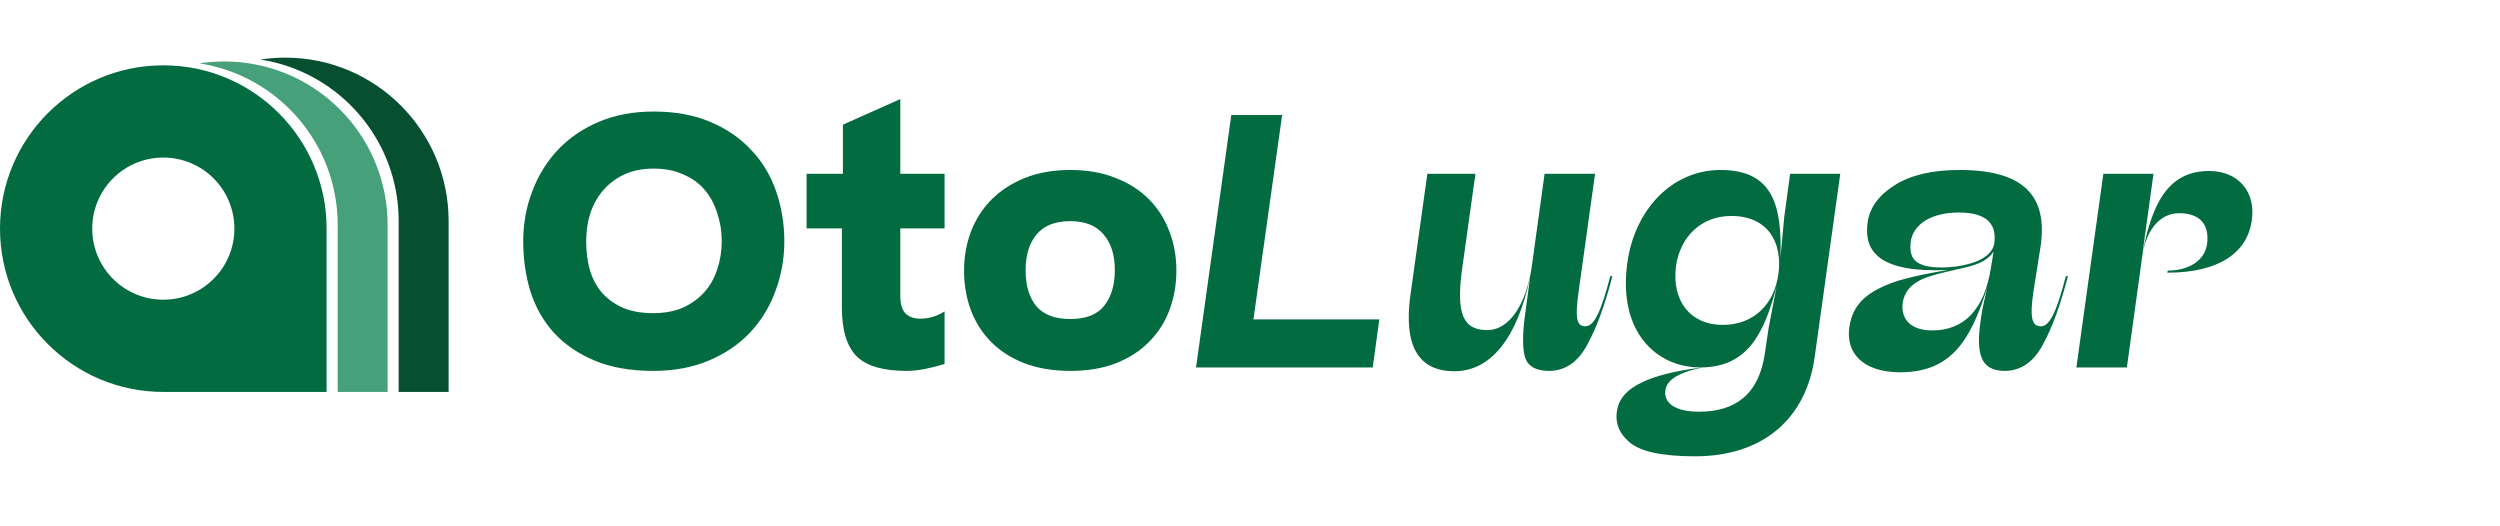 <svg width="347" height="73" viewBox="0 0 347 73" fill="none" xmlns="http://www.w3.org/2000/svg">
<path d="M90.672 51.48C87.504 51.48 84.784 51 82.512 50.04C80.24 49.08 78.368 47.8 76.896 46.2C75.424 44.568 74.336 42.664 73.632 40.488C72.96 38.28 72.624 35.944 72.624 33.48C72.624 31.048 73.04 28.744 73.872 26.568C74.704 24.36 75.888 22.44 77.424 20.808C78.96 19.176 80.848 17.88 83.088 16.92C85.36 15.96 87.904 15.48 90.72 15.48C93.696 15.48 96.32 15.96 98.592 16.92C100.864 17.88 102.752 19.176 104.256 20.808C105.792 22.408 106.944 24.312 107.712 26.52C108.48 28.728 108.864 31.048 108.864 33.48C108.864 35.912 108.448 38.232 107.616 40.44C106.816 42.616 105.648 44.52 104.112 46.152C102.576 47.784 100.672 49.08 98.4 50.04C96.128 51 93.552 51.48 90.672 51.48ZM90.672 43.464C92.24 43.464 93.616 43.208 94.8 42.696C95.984 42.152 96.976 41.432 97.776 40.536C98.576 39.64 99.168 38.584 99.552 37.368C99.968 36.152 100.176 34.856 100.176 33.48C100.176 32.104 99.968 30.808 99.552 29.592C99.168 28.344 98.592 27.272 97.824 26.376C97.056 25.448 96.064 24.728 94.848 24.216C93.664 23.672 92.288 23.4 90.72 23.4C89.184 23.4 87.824 23.672 86.64 24.216C85.488 24.76 84.512 25.496 83.712 26.424C82.944 27.32 82.352 28.376 81.936 29.592C81.552 30.808 81.36 32.104 81.36 33.48C81.36 34.856 81.52 36.152 81.84 37.368C82.192 38.584 82.736 39.64 83.472 40.536C84.24 41.432 85.216 42.152 86.4 42.696C87.584 43.208 89.008 43.464 90.672 43.464ZM131.107 43.224V50.52C130.307 50.776 129.427 51 128.467 51.192C127.539 51.384 126.659 51.48 125.827 51.48C122.595 51.48 120.291 50.808 118.915 49.464C117.539 48.088 116.851 45.816 116.851 42.648V31.704H111.955V24.12H116.995V17.304L124.963 13.752V24.12H131.107V31.704H124.963V41.016C124.963 42.168 125.203 43 125.683 43.512C126.195 43.992 126.867 44.232 127.699 44.232C128.307 44.232 128.883 44.152 129.427 43.992C129.971 43.832 130.531 43.576 131.107 43.224ZM148.547 51.48C146.179 51.48 144.067 51.128 142.211 50.424C140.387 49.72 138.851 48.744 137.603 47.496C136.355 46.248 135.411 44.776 134.771 43.08C134.131 41.384 133.811 39.544 133.811 37.56C133.811 35.64 134.131 33.832 134.771 32.136C135.443 30.408 136.403 28.92 137.651 27.672C138.899 26.424 140.435 25.432 142.259 24.696C144.115 23.96 146.211 23.592 148.547 23.592C150.915 23.592 153.011 23.96 154.835 24.696C156.659 25.4 158.195 26.376 159.443 27.624C160.691 28.872 161.635 30.344 162.275 32.04C162.947 33.736 163.283 35.576 163.283 37.56C163.283 39.48 162.963 41.304 162.323 43.032C161.683 44.728 160.739 46.2 159.491 47.448C158.275 48.696 156.739 49.688 154.883 50.424C153.059 51.128 150.947 51.48 148.547 51.48ZM148.547 44.28C150.723 44.28 152.291 43.672 153.251 42.456C154.243 41.208 154.739 39.56 154.739 37.512C154.739 35.368 154.211 33.704 153.155 32.52C152.131 31.304 150.595 30.696 148.547 30.696C146.467 30.696 144.915 31.304 143.891 32.52C142.867 33.736 142.355 35.4 142.355 37.512C142.355 39.624 142.851 41.288 143.843 42.504C144.867 43.688 146.435 44.28 148.547 44.28ZM190.537 51L191.449 44.328H173.977L177.961 15.96H170.905L166.009 51H190.537ZM214.389 24.12L212.565 37.32C211.797 42.024 209.637 45.816 206.421 45.816C203.109 45.816 202.101 43.608 202.917 37.512L204.789 24.12H198.117L195.765 40.968C194.805 47.928 196.821 51.528 201.861 51.528C206.997 51.528 210.597 46.824 212.373 38.52L211.701 43.512C211.269 46.536 211.317 48.648 211.749 49.8C212.181 50.904 213.285 51.48 215.013 51.48C217.221 51.48 218.997 50.28 220.293 47.88C221.637 45.432 222.789 42.264 223.797 38.328H223.509C222.213 43.32 221.253 45.288 220.053 45.288C218.853 45.288 218.565 44.28 219.141 40.248L221.397 24.12H214.389ZM225.861 36.552C224.565 46.152 229.989 51 235.989 51C242.469 51 244.821 46.488 246.597 39.72L245.493 45.48L244.965 49.032C244.149 54.792 240.789 57.144 235.845 57.144C232.005 57.144 230.853 55.608 231.189 54.024C231.429 52.824 232.677 51.768 236.325 51C228.693 51.912 225.141 53.88 224.517 56.616C224.085 58.44 224.613 60.024 226.101 61.32C227.589 62.664 230.661 63.336 235.269 63.336C244.677 63.336 250.677 58.152 251.877 49.56L255.429 24.12H248.469L247.653 30.12L247.125 35.784C247.365 28.584 246.117 23.592 238.821 23.592C232.053 23.592 226.869 29.112 225.861 36.552ZM239.109 45.096C234.645 45.096 232.005 41.784 232.629 36.936C233.205 32.904 236.085 29.976 240.309 29.976C245.397 29.976 247.461 33.672 246.837 38.088C246.261 42.12 243.525 45.096 239.109 45.096ZM259.237 30.792C258.709 34.392 260.245 37.512 268.597 37.512C269.125 37.512 269.749 37.464 270.373 37.464C267.925 37.896 265.957 38.28 264.565 38.664C263.173 39 261.877 39.48 260.677 40.104C258.181 41.4 257.029 43.08 256.693 45.384C256.165 48.84 258.421 51.672 263.749 51.672C270.853 51.672 273.541 47.208 275.845 39.864C275.605 41.016 275.125 42.648 274.885 44.712C274.309 48.888 274.789 51.48 278.245 51.48C280.453 51.48 282.229 50.28 283.525 47.88C284.869 45.432 286.021 42.264 287.029 38.328H286.741C285.445 43.32 284.485 45.288 283.285 45.288C282.085 45.288 281.653 44.28 282.277 40.248L283.189 34.488C284.389 27.048 280.741 23.592 271.957 23.592C268.165 23.592 265.189 24.312 262.981 25.704C260.773 27.096 259.525 28.824 259.237 30.792ZM276.805 33.768C276.613 35.16 275.125 36.12 273.541 36.552C272.149 36.984 270.517 37.128 269.509 37.128C265.429 37.128 265.045 35.544 265.189 33.72C265.429 31.176 268.021 29.496 271.861 29.496C276.037 29.496 277.141 31.32 276.805 33.768ZM264.085 42.12C264.277 40.632 265.093 39.528 266.869 38.712C268.597 37.992 271.237 37.512 272.965 37.08C274.837 36.648 276.085 35.928 276.709 34.92L276.325 37.272C275.413 42.984 272.581 45.864 268.213 45.864C265.093 45.864 263.845 44.184 264.085 42.12ZM300.825 37.848C308.073 37.848 311.913 35.016 312.537 30.648C313.161 26.616 310.665 23.736 306.633 23.736C301.209 23.736 298.761 27.768 297.369 35.208L298.905 24.12H291.945L288.201 51H295.209L297.321 35.736C297.753 32.232 299.625 29.592 302.457 29.592C305.385 29.592 306.681 31.176 306.345 33.864C306.009 36.216 303.753 37.56 300.873 37.56L300.825 37.848Z" fill="#026B3F"/>
<path fill-rule="evenodd" clip-rule="evenodd" d="M22.667 9.067C10.148 9.067 0 19.215 0 31.733C0 44.252 10.148 54.4 22.667 54.4H45.333V31.733C45.333 19.215 35.185 9.067 22.667 9.067ZM22.667 41.6C28.116 41.6 32.533 37.182 32.533 31.733C32.533 26.284 28.116 21.867 22.667 21.867C17.217 21.867 12.8 26.284 12.8 31.733C12.8 37.182 17.217 41.6 22.667 41.6Z" fill="#026B3F"/>
<path fill-rule="evenodd" clip-rule="evenodd" d="M46.867 54.4H53.8V31.2C53.8 18.681 43.652 8.533 31.133 8.533C29.958 8.533 28.804 8.624 27.677 8.798C38.545 10.472 46.867 19.864 46.867 31.2V54.4Z" fill="#46A07A"/>
<path fill-rule="evenodd" clip-rule="evenodd" d="M55.333 54.4H62.267V30.667C62.267 18.148 52.118 8 39.6 8C38.421 8 37.264 8.09 36.133 8.263C47.006 9.932 55.333 19.327 55.333 30.667V54.4Z" fill="#065031"/>
</svg>
